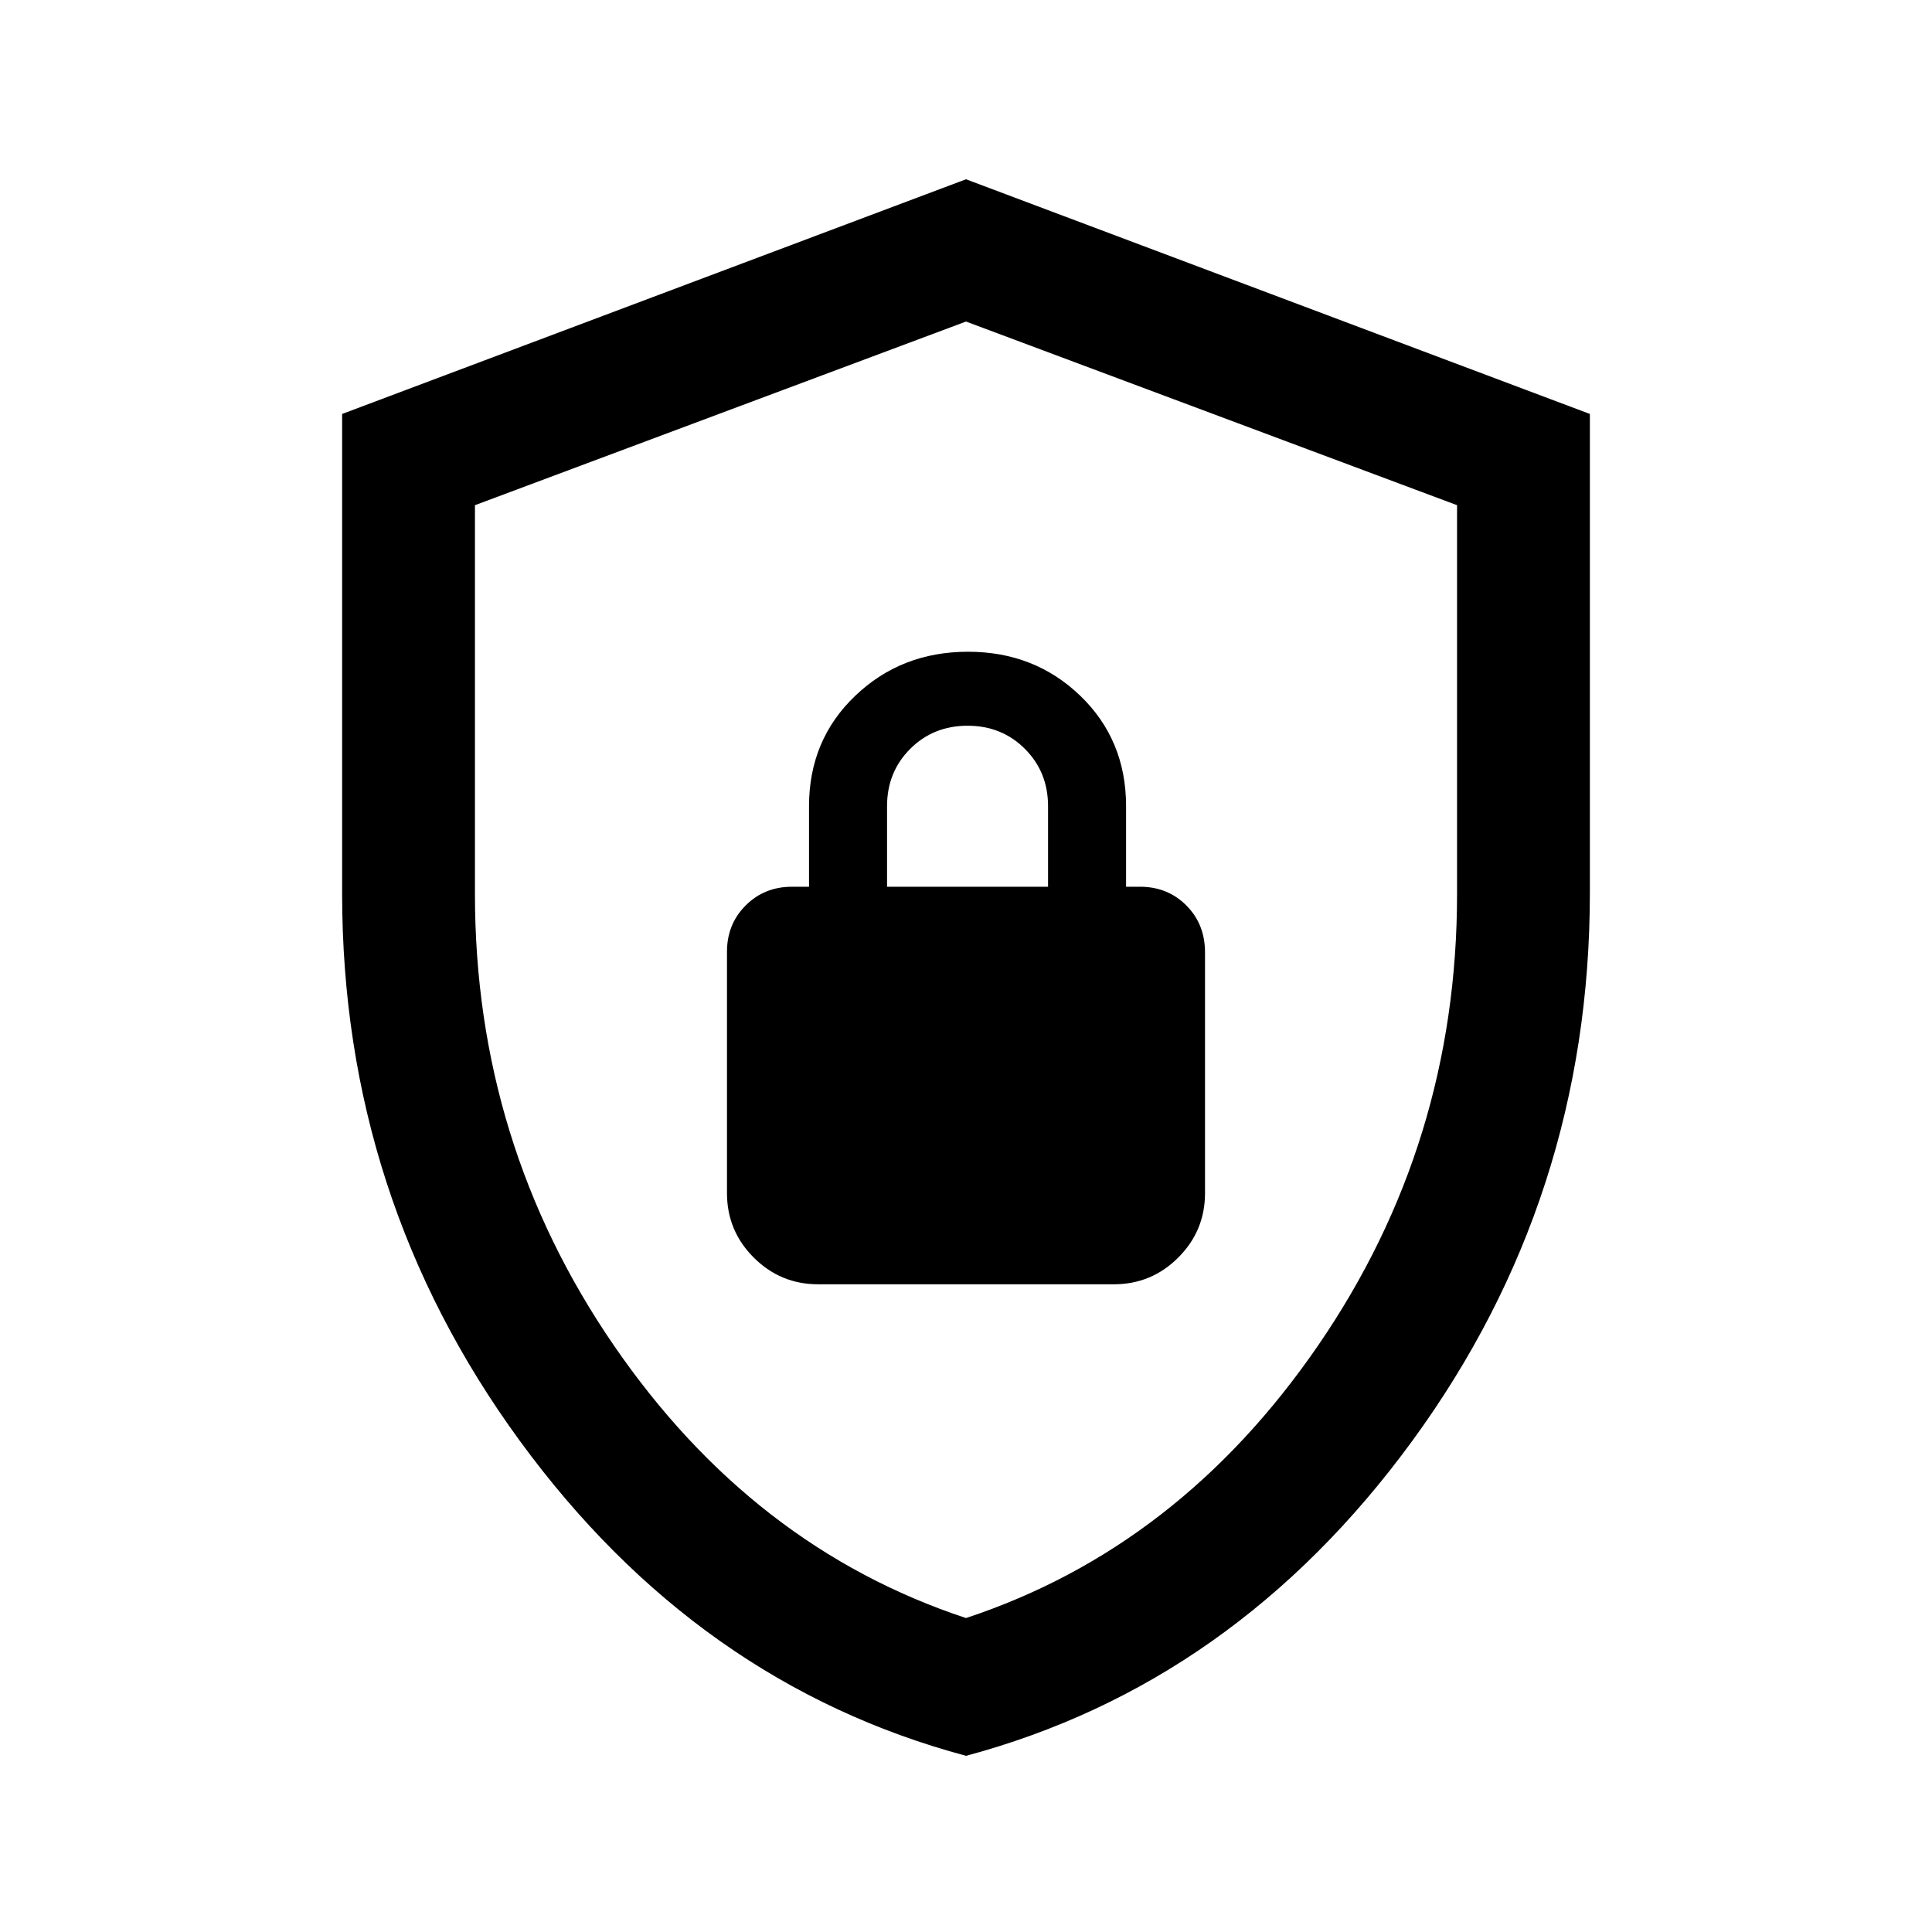 <svg xmlns="http://www.w3.org/2000/svg" height="24" viewBox="0 -960 960 960" width="24"><path d="M480.022-87.538q-133.561-35.769-221.791-156.595Q170-364.958 170-516v-238.308l310-116.615 310 116.615v237.874q0 151.588-88.209 272.357-88.209 120.77-221.769 156.539ZM480-156q106-35 175-135.5t69-224.222v-193.253l-244-91.256-244 91.256v193.253Q236-392 305-291.5 374-191 480-156Zm0-322.231Zm-73.462 156.385h146.924q18.73 0 32.019-13.289 13.288-13.288 13.288-32.019v-119.551q0-14.103-9.288-23.391-9.289-9.289-23.019-9.289h-6.923v-40q0-32.923-22.711-54.846-22.711-21.923-55.846-21.923-33.136 0-56.059 21.923Q402-592.308 402-559.385v40h-8.462q-13.73 0-23.019 9.289-9.288 9.288-9.288 23.019v119.923q0 18.731 13.288 32.019 13.289 13.289 32.019 13.289Zm34.231-197.539v-40q0-17 11.5-28.5t28.5-11.5q17 0 28.5 11.5t11.5 28.5v40h-80Z"/></svg>